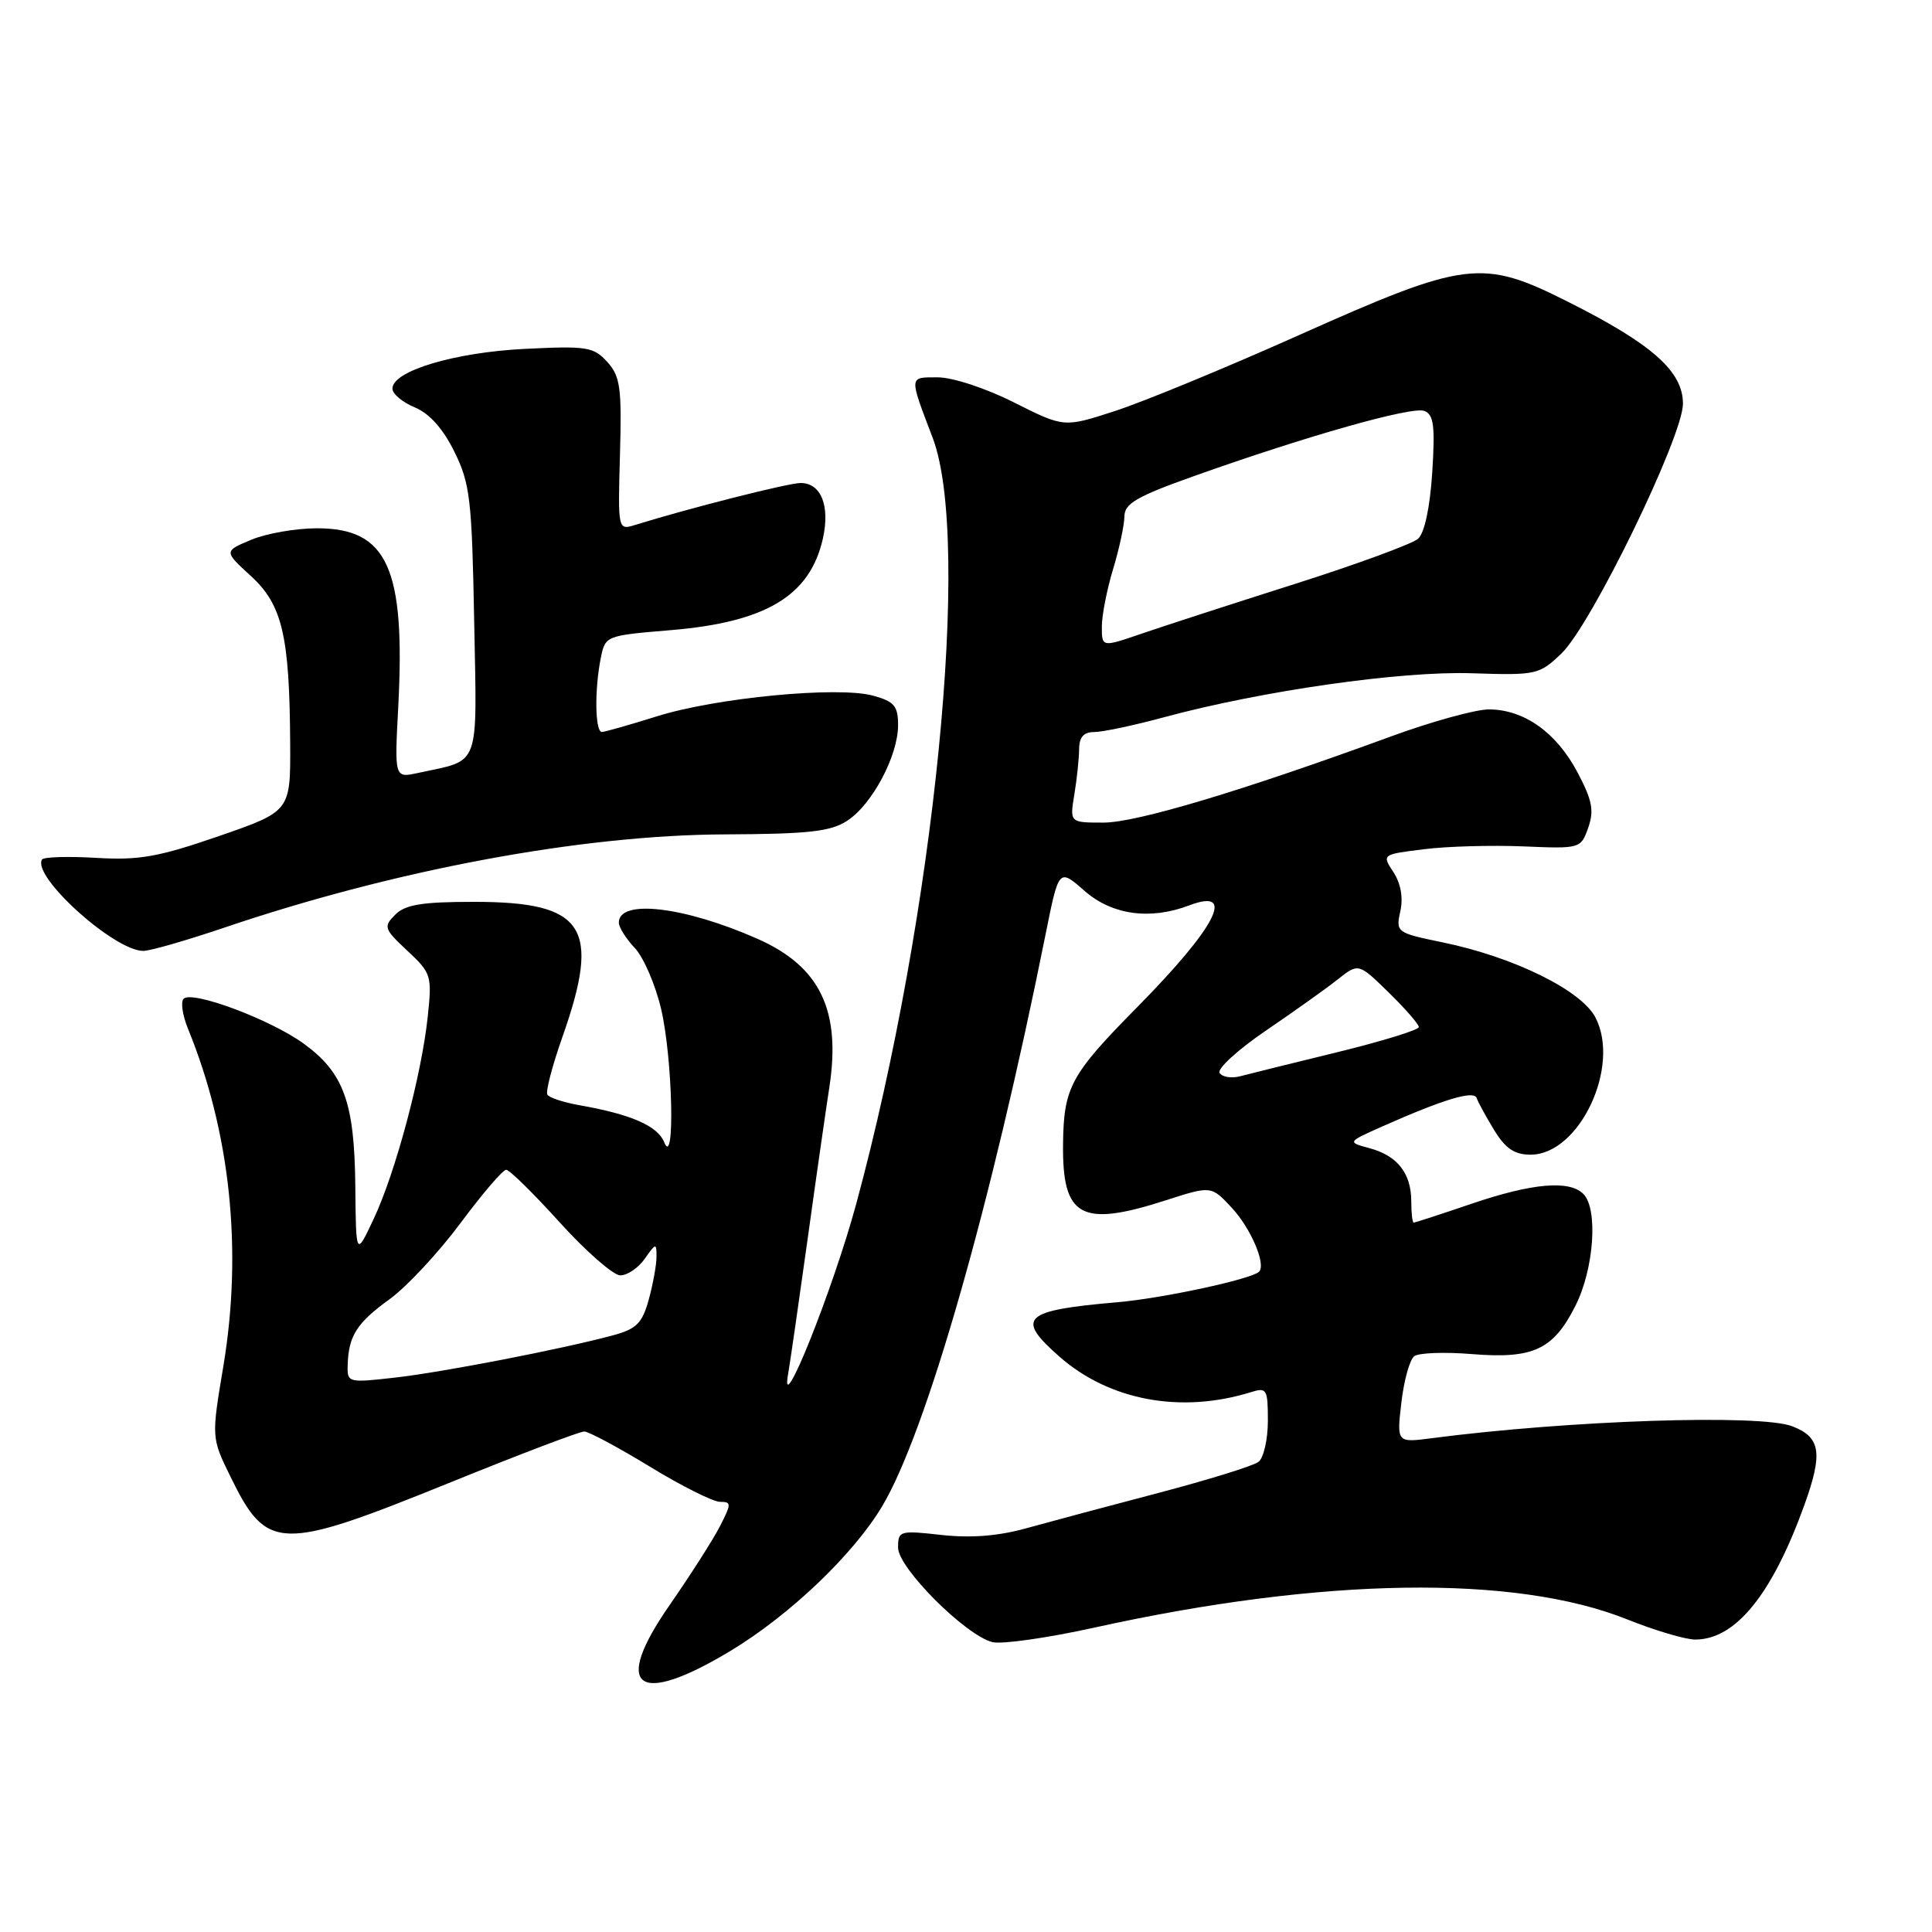 <?xml version="1.0" encoding="UTF-8" standalone="no"?>
<!DOCTYPE svg PUBLIC "-//W3C//DTD SVG 1.1//EN" "http://www.w3.org/Graphics/SVG/1.1/DTD/svg11.dtd" >
<svg xmlns="http://www.w3.org/2000/svg" xmlns:xlink="http://www.w3.org/1999/xlink" version="1.1" viewBox="0 0 256 256">
 <g >
 <path fill="currentColor"
d=" M 96.83 218.73 C 104.64 214.01 113.02 206.03 116.86 199.64 C 122.72 189.87 131.32 159.79 138.55 123.78 C 140.30 115.06 140.30 115.06 143.69 118.03 C 147.34 121.24 152.39 121.94 157.57 119.97 C 163.87 117.58 161.20 122.80 150.65 133.49 C 141.86 142.39 140.95 144.08 140.86 151.54 C 140.74 161.31 143.22 162.67 154.50 159.04 C 160.50 157.11 160.50 157.11 163.23 160.05 C 165.75 162.77 167.79 167.54 166.83 168.51 C 165.84 169.49 154.10 172.03 148.08 172.55 C 135.53 173.64 134.51 174.60 140.39 179.77 C 147.02 185.59 156.50 187.34 165.75 184.47 C 167.85 183.81 168.00 184.06 168.00 188.26 C 168.00 190.73 167.44 193.19 166.75 193.71 C 166.06 194.24 160.10 196.08 153.50 197.82 C 146.90 199.55 139.03 201.66 136.00 202.50 C 132.27 203.54 128.65 203.82 124.75 203.39 C 119.21 202.77 119.00 202.83 119.00 205.07 C 119.00 207.76 127.93 216.69 131.50 217.59 C 132.74 217.90 138.87 217.03 145.13 215.64 C 175.24 209.00 200.70 208.61 215.62 214.58 C 219.28 216.05 223.34 217.25 224.63 217.25 C 229.98 217.25 234.83 211.26 239.11 199.36 C 241.57 192.52 241.24 190.42 237.46 188.98 C 233.18 187.36 208.02 188.19 189.79 190.56 C 185.07 191.18 185.07 191.18 185.69 185.84 C 186.03 182.90 186.80 180.14 187.40 179.70 C 188.01 179.25 191.43 179.13 195.00 179.42 C 203.15 180.09 205.82 178.85 208.75 173.03 C 211.22 168.15 211.78 160.18 209.80 158.20 C 207.94 156.34 203.03 156.77 195.00 159.50 C 190.96 160.88 187.50 162.00 187.32 162.00 C 187.15 162.00 187.00 160.74 187.00 159.19 C 187.00 155.48 185.17 153.14 181.50 152.15 C 178.50 151.34 178.50 151.34 183.14 149.27 C 191.32 145.64 195.30 144.44 195.67 145.50 C 195.85 146.05 196.90 147.96 197.99 149.75 C 199.48 152.19 200.68 153.00 202.81 153.00 C 209.26 153.00 214.78 141.34 211.41 134.83 C 209.54 131.22 200.61 126.82 191.17 124.87 C 185.04 123.61 184.94 123.53 185.55 120.75 C 185.95 118.95 185.61 117.06 184.64 115.57 C 183.10 113.22 183.10 113.22 188.65 112.53 C 191.70 112.14 197.63 111.98 201.83 112.15 C 209.40 112.47 209.47 112.45 210.45 109.67 C 211.25 107.40 210.98 106.02 209.00 102.29 C 206.21 97.04 201.93 94.01 197.29 94.00 C 195.53 94.00 189.68 95.61 184.29 97.59 C 164.57 104.81 150.59 109.00 146.21 109.00 C 141.74 109.00 141.74 109.00 142.36 105.25 C 142.70 103.19 142.98 100.49 142.99 99.25 C 143.00 97.67 143.60 97.00 144.99 97.00 C 146.08 97.00 150.25 96.12 154.24 95.04 C 167.22 91.53 185.62 88.90 195.03 89.21 C 203.59 89.49 203.95 89.41 206.90 86.59 C 210.86 82.80 223.00 57.85 223.00 53.49 C 223.00 49.21 218.93 45.60 207.83 40.02 C 196.35 34.24 194.30 34.50 172.00 44.46 C 162.38 48.76 151.46 53.26 147.74 54.46 C 140.99 56.66 140.99 56.66 134.37 53.33 C 130.65 51.45 126.23 50.00 124.26 50.00 C 120.40 50.00 120.43 49.72 123.58 58.00 C 128.78 71.67 123.85 121.13 113.46 159.50 C 110.37 170.90 103.23 188.70 104.44 182.00 C 104.68 180.62 105.82 172.75 106.97 164.50 C 108.11 156.25 109.43 147.07 109.89 144.09 C 111.46 133.86 108.66 128.07 100.38 124.40 C 90.66 120.11 82.00 119.09 82.00 122.25 C 82.00 122.87 82.95 124.39 84.12 125.62 C 85.28 126.86 86.85 130.49 87.60 133.69 C 89.13 140.19 89.47 154.98 88.01 151.35 C 87.13 149.18 83.63 147.65 76.74 146.44 C 74.67 146.07 72.78 145.45 72.53 145.05 C 72.28 144.65 73.18 141.21 74.52 137.41 C 79.67 122.82 77.50 119.50 62.83 119.50 C 55.92 119.50 53.71 119.86 52.37 121.20 C 50.78 122.79 50.87 123.08 53.98 125.98 C 57.16 128.95 57.26 129.27 56.67 134.78 C 55.85 142.49 52.40 155.38 49.52 161.50 C 47.17 166.50 47.17 166.50 47.08 157.22 C 46.98 146.07 45.56 142.14 40.22 138.27 C 35.80 135.07 25.45 131.21 24.33 132.34 C 23.92 132.75 24.18 134.52 24.90 136.29 C 30.52 150.03 32.16 165.62 29.60 181.00 C 28.01 190.50 28.01 190.50 30.53 195.65 C 35.37 205.55 37.03 205.60 59.42 196.53 C 68.73 192.75 76.83 189.67 77.42 189.68 C 78.01 189.69 81.93 191.79 86.13 194.35 C 90.32 196.91 94.50 199.00 95.40 199.00 C 96.93 199.00 96.93 199.24 95.39 202.25 C 94.47 204.04 91.47 208.73 88.73 212.68 C 81.05 223.72 84.40 226.22 96.83 218.73 Z  M 29.56 122.97 C 52.27 115.26 77.01 110.64 96.04 110.56 C 107.23 110.51 110.05 110.19 112.28 108.74 C 115.58 106.58 119.00 100.13 119.00 96.09 C 119.00 93.55 118.50 92.95 115.69 92.18 C 111.06 90.90 94.85 92.45 87.00 94.93 C 83.42 96.05 80.16 96.98 79.75 96.99 C 78.85 97.00 78.76 91.43 79.60 87.23 C 80.20 84.23 80.24 84.22 88.85 83.50 C 101.49 82.45 107.32 78.95 109.03 71.39 C 110.01 67.02 108.80 64.00 106.08 64.00 C 104.48 64.00 91.28 67.34 84.19 69.55 C 81.87 70.27 81.87 70.27 82.15 60.20 C 82.40 51.36 82.19 49.87 80.47 47.96 C 78.66 45.96 77.78 45.82 69.50 46.23 C 60.19 46.70 52.00 49.16 52.00 51.49 C 52.00 52.19 53.33 53.31 54.96 53.98 C 56.91 54.79 58.71 56.81 60.21 59.86 C 62.29 64.07 62.53 66.16 62.83 82.24 C 63.20 102.13 63.76 100.60 55.39 102.42 C 52.27 103.10 52.27 103.10 52.77 93.66 C 53.73 75.26 51.34 70.00 42.01 70.00 C 39.22 70.00 35.30 70.68 33.30 71.52 C 29.66 73.04 29.66 73.04 33.24 76.32 C 37.41 80.14 38.37 84.22 38.45 98.50 C 38.50 107.50 38.50 107.50 29.00 110.79 C 20.98 113.56 18.44 114.01 12.73 113.67 C 9.00 113.45 5.78 113.55 5.57 113.89 C 4.19 116.12 15.14 126.00 18.99 126.00 C 19.89 126.00 24.65 124.63 29.56 122.97 Z  M 46.07 180.88 C 46.18 177.01 47.27 175.30 51.61 172.16 C 53.88 170.52 58.10 165.99 61.00 162.09 C 63.90 158.19 66.63 155.00 67.07 155.00 C 67.51 155.00 70.71 158.15 74.18 161.99 C 77.66 165.83 81.26 168.98 82.19 168.99 C 83.12 169.00 84.59 168.00 85.44 166.78 C 86.91 164.69 87.00 164.67 86.99 166.53 C 86.99 167.61 86.52 170.17 85.96 172.22 C 85.09 175.35 84.33 176.10 81.21 176.94 C 74.43 178.77 58.59 181.84 52.25 182.55 C 46.12 183.24 46.00 183.21 46.07 180.88 Z  M 161.60 142.17 C 161.26 141.62 164.02 139.09 167.74 136.56 C 171.46 134.03 175.74 130.98 177.25 129.78 C 180.01 127.60 180.01 127.60 184.00 131.50 C 186.20 133.65 188.00 135.71 188.00 136.09 C 188.00 136.47 183.16 137.96 177.25 139.41 C 171.34 140.85 165.54 142.29 164.36 142.60 C 163.19 142.92 161.95 142.72 161.60 142.17 Z  M 146.00 83.04 C 146.00 81.54 146.67 78.11 147.49 75.41 C 148.31 72.71 148.98 69.57 148.99 68.43 C 149.00 66.72 150.63 65.78 158.25 63.07 C 173.23 57.74 187.09 53.82 188.73 54.45 C 189.98 54.93 190.17 56.43 189.78 62.59 C 189.48 67.24 188.76 70.62 187.90 71.39 C 187.13 72.07 179.75 74.78 171.50 77.40 C 163.25 80.02 154.14 82.98 151.25 83.97 C 146.00 85.77 146.00 85.77 146.00 83.04 Z "/>
</g>
</svg>